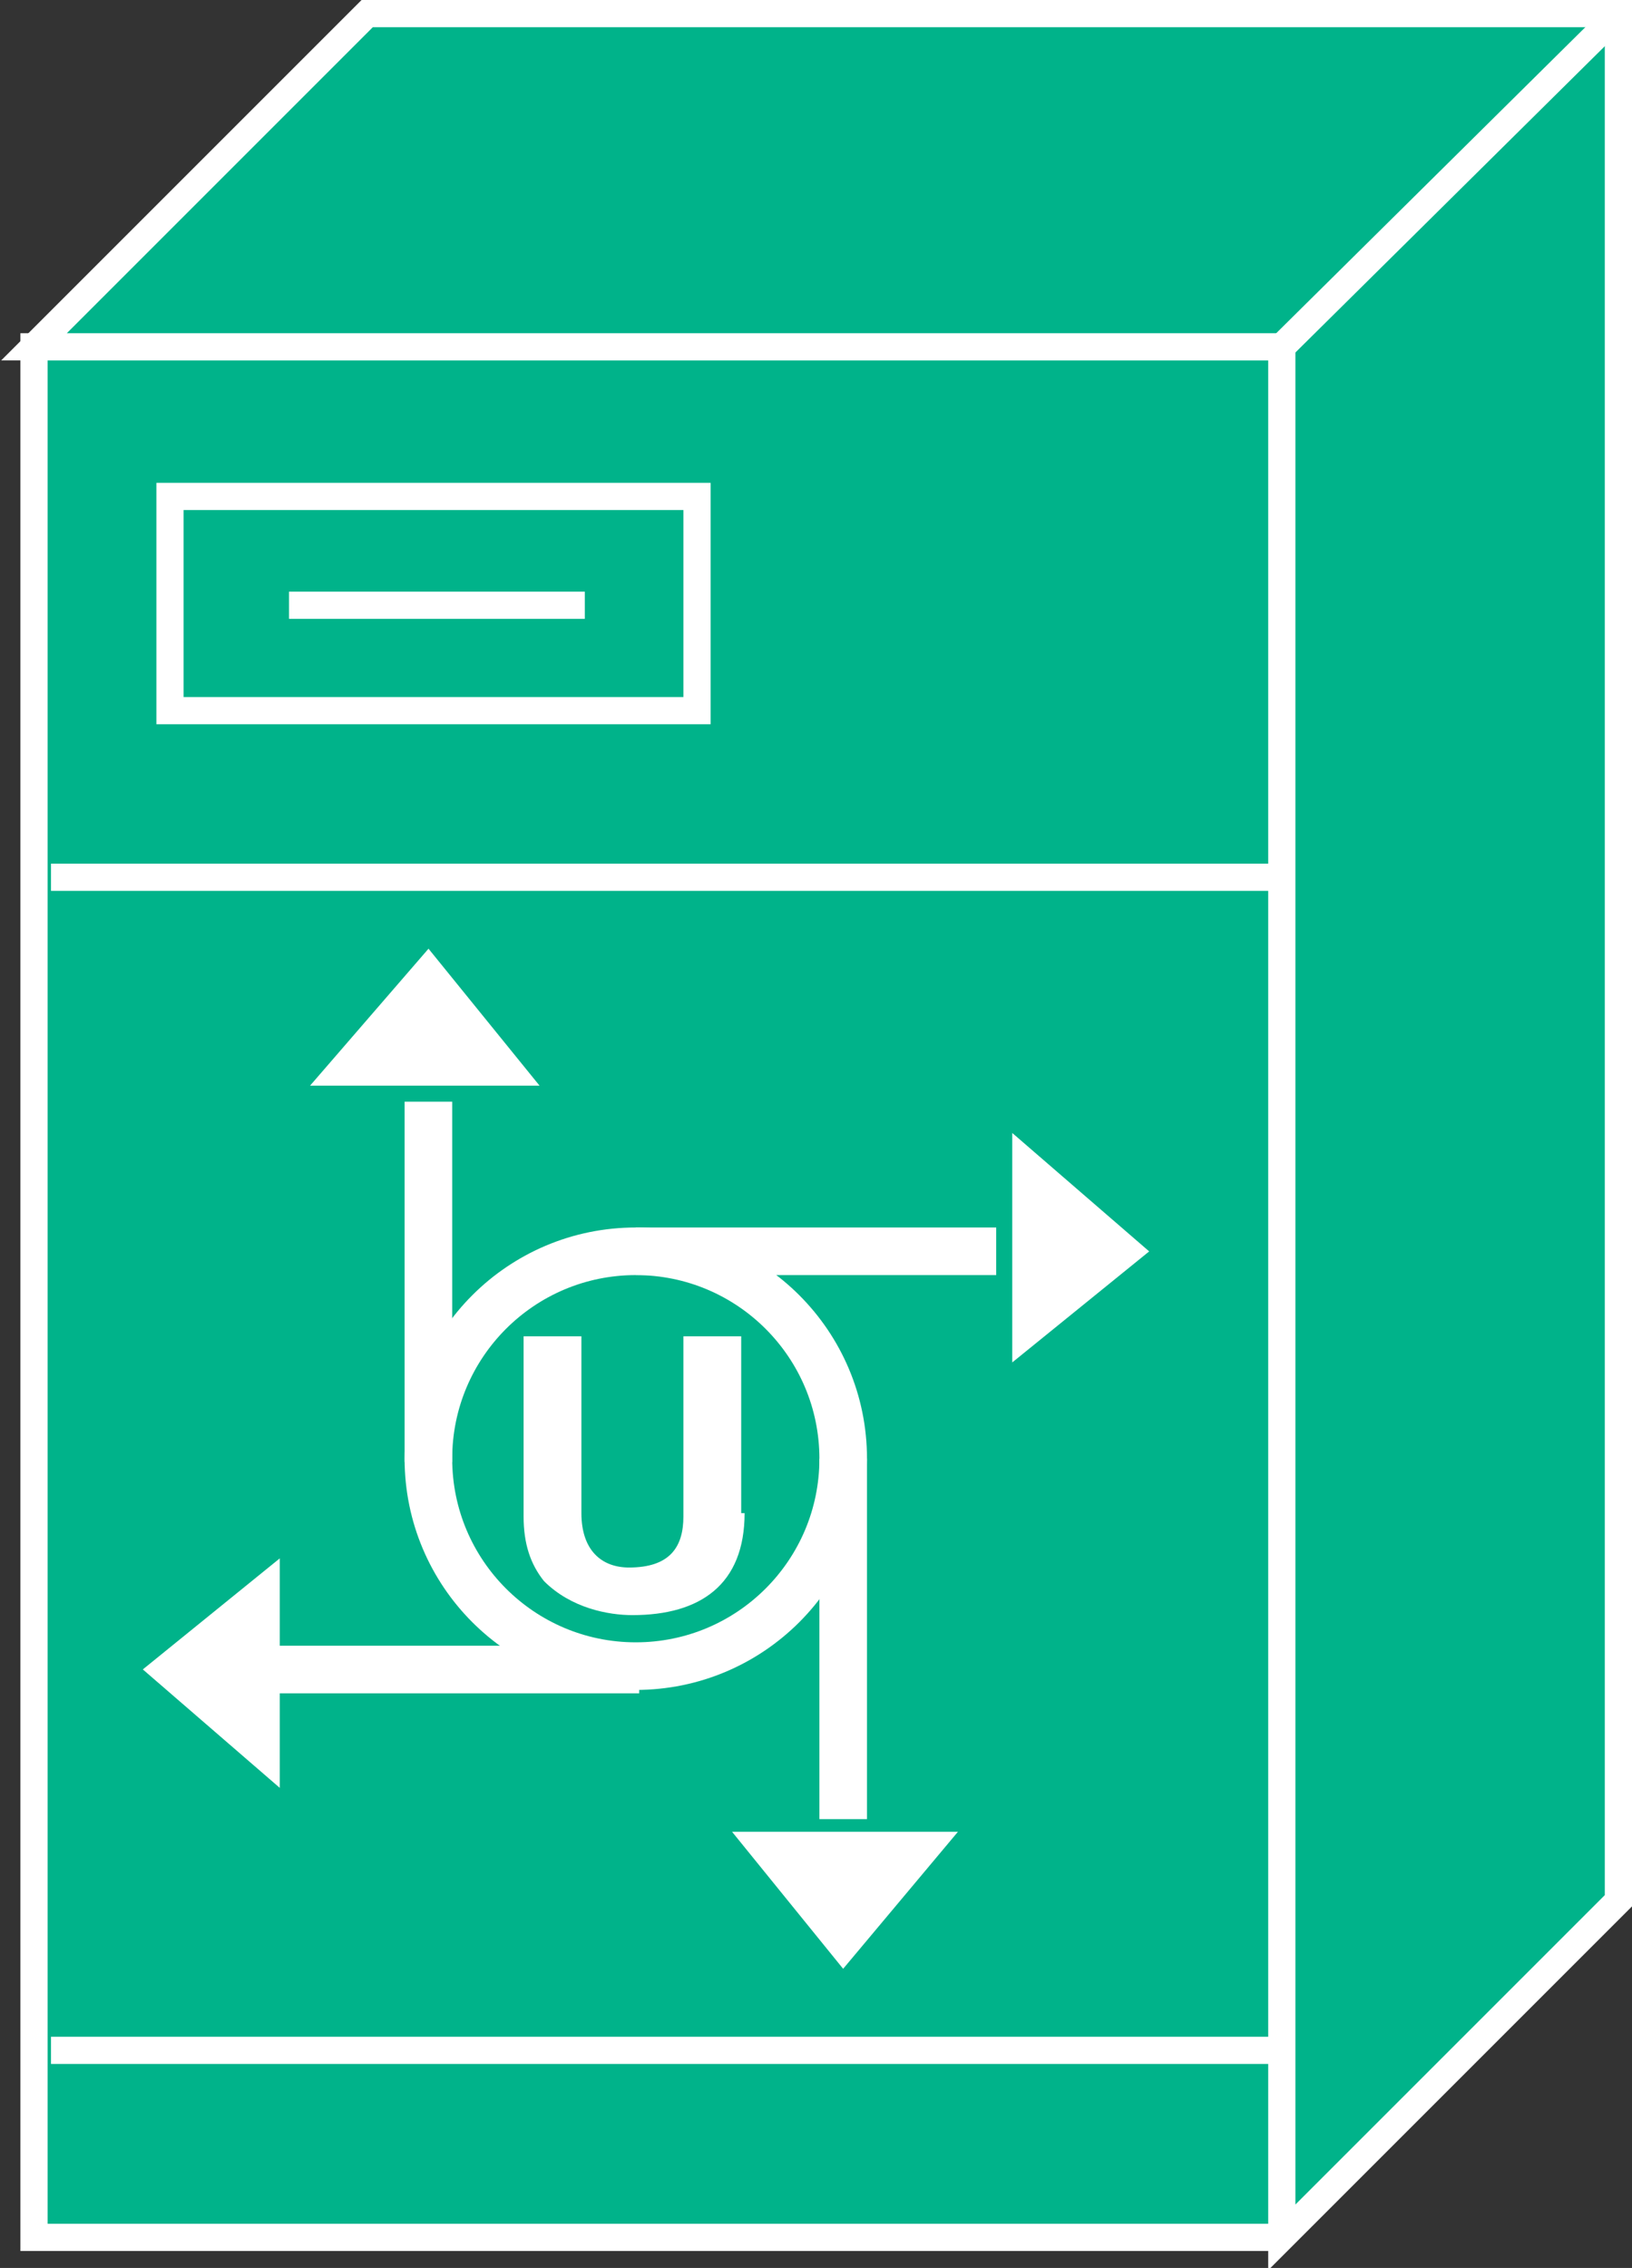 <?xml version="1.0" encoding="utf-8"?>
<!-- Generator: Adobe Illustrator 20.1.0, SVG Export Plug-In . SVG Version: 6.00 Build 0)  -->
<svg version="1.1" id="Layer_1" xmlns="http://www.w3.org/2000/svg" xmlns:xlink="http://www.w3.org/1999/xlink" x="0px" y="0px"
	 viewBox="0 0 48 66.7" style="enable-background:new 0 0 48 66.7;" xml:space="preserve">
<rect x="0" y="0" width="48" height="66.7" fill="#333333" stroke="none"/>
<style type="text/css">
	.st0{fill:#00B38A;stroke:#FFFFFF;stroke-width:0.8;}
	.st1{fill:none;stroke:#FFFFFF;stroke-width:0.8;}
	.st2{fill:#FFFFFF;}
	.st3{fill:none;stroke:#FFFFFF;stroke-width:1.4;}
	.st4{fill:#FFFFFF;stroke:#FFFFFF;stroke-width:0.256;}
</style>
<g>
	<g>
		<polyline class="st0" points="37.7,10.2 1,10.2 1,65.8 37.7,65.8 		"/>
		<polygon class="st0" points="37.7,65.8 47.6,55.9 47.6,0.4 10.8,0.4 1,10.2 37.7,10.2 		"/>
		<line class="st0" x1="37.7" y1="10.2" x2="47.6" y2="0.4"/>
		<line class="st1" x1="1.5" y1="25.8" x2="37.5" y2="25.8"/>
		<line class="st1" x1="1.5" y1="60.3" x2="37.5" y2="60.3"/>
		<line class="st1" x1="8.5" y1="17.8" x2="17.2" y2="17.8"/>
		<g>
			<rect x="5" y="14.6" class="st1" width="15.5" height="6.3"/>
		</g>
	</g>
	<path class="st2" d="M21.9,44.5c0,2.1-1.3,3-3.3,3c-0.7,0-1.8-0.2-2.6-1c-0.4-0.5-0.6-1.1-0.6-1.9v-5.3h1.7v5.2
		c0,1.1,0.6,1.6,1.4,1.6c1.2,0,1.6-0.6,1.6-1.5v-5.3h1.7V44.5z"/>
	<circle class="st3" cx="18.7" cy="42.9" r="6.1"/>
	<line class="st3" x1="18.7" y1="36.8" x2="29.3" y2="36.8"/>
	<g>
		<polygon class="st4" points="29.9,33.6 29.9,39.8 33.6,36.8 		"/>
	</g>
	<line class="st3" x1="12.6" y1="43" x2="12.6" y2="32.4"/>
	<g>
		<polygon class="st4" points="9.4,31.8 15.6,31.8 12.6,28.1 		"/>
	</g>
	<line class="st3" x1="24.8" y1="42.9" x2="24.8" y2="53.5"/>
	<g>
		<polygon class="st4" points="27.9,54 21.8,54 24.8,57.7 		"/>
	</g>
	<line class="st3" x1="18.8" y1="49.1" x2="8.2" y2="49.1"/>
	<g>
		<polygon class="st4" points="8.1,52.3 8.1,46.1 4.4,49.1 		"/>
	</g>
</g>
</svg>
